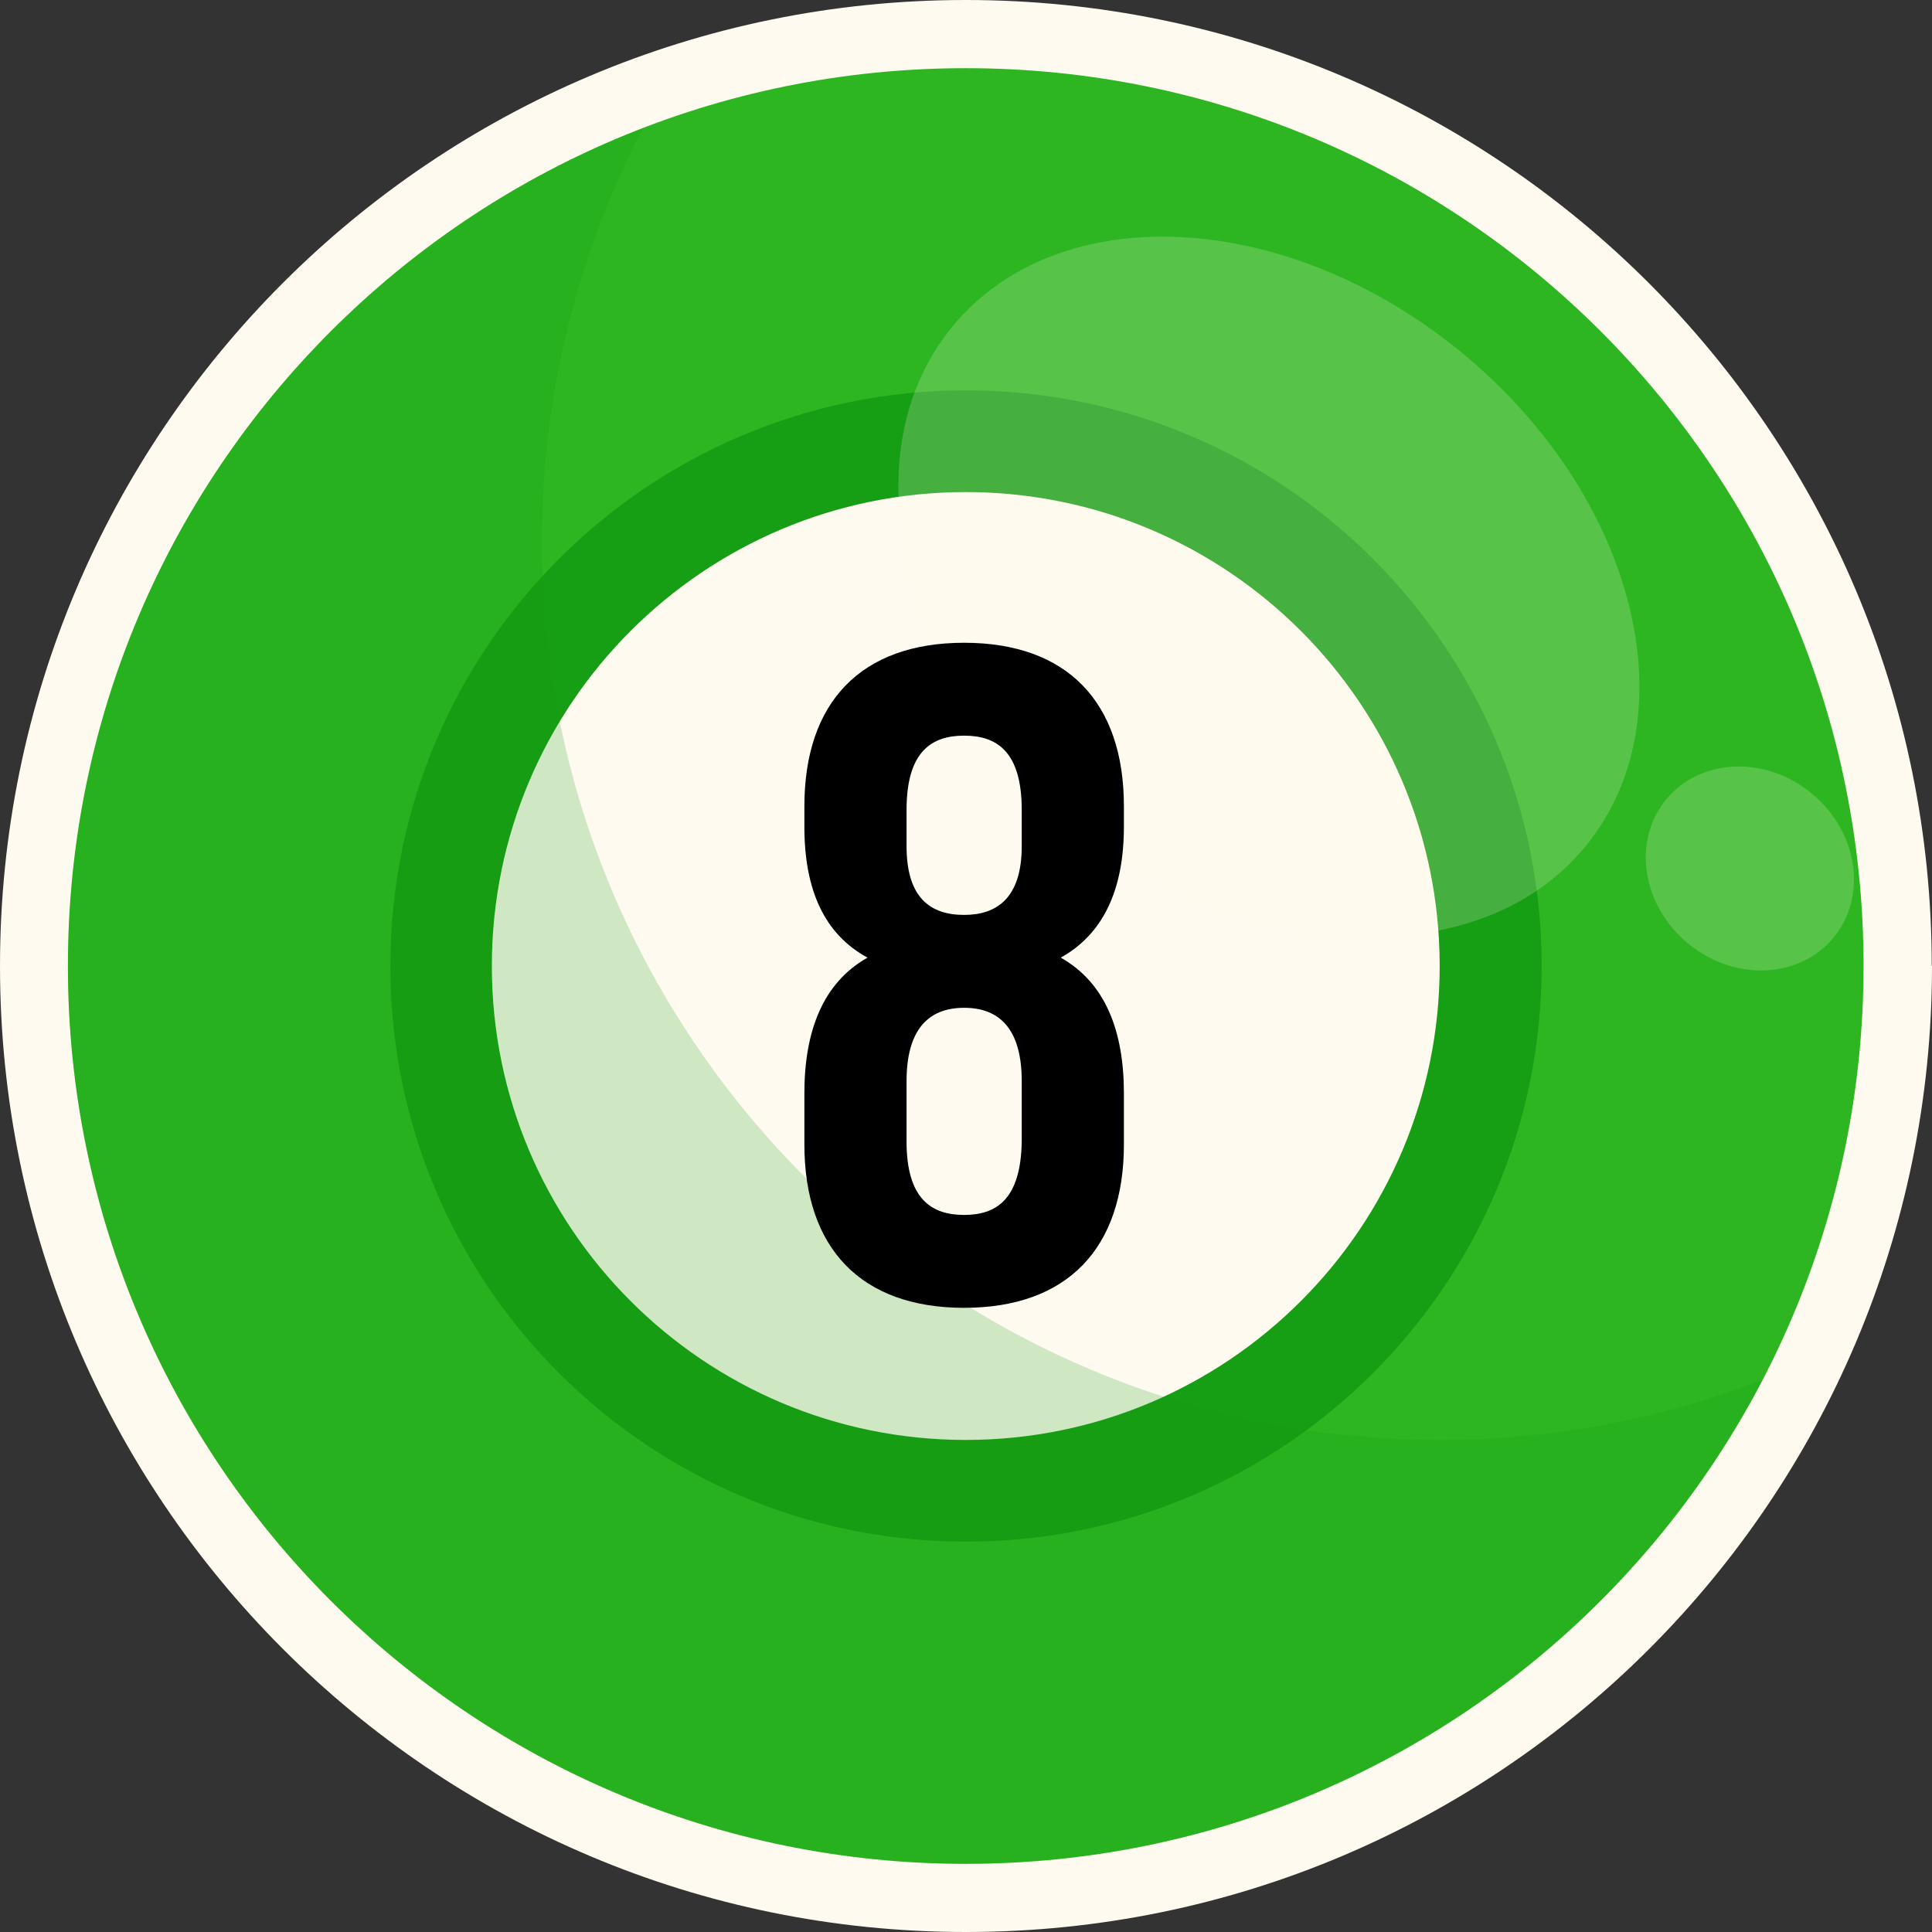 <svg width="52" height="52" viewBox="0 0 52 52" fill="none" xmlns="http://www.w3.org/2000/svg">
<rect x="0" y="0" width="52" height="52" fill="#333333" stroke="none"/>
<path d="M52 26C52 40.363 40.356 52 26 52C11.644 52 0 40.356 0 26C0 11.644 11.637 0 25.993 0C40.349 0 51.993 11.644 51.993 26H52Z" fill="#FFFAEF"/>
<path d="M50.158 26C50.158 39.345 39.338 50.165 25.993 50.165C12.648 50.165 1.828 39.345 1.828 26C1.828 12.655 12.648 1.835 25.993 1.835C39.338 1.835 50.158 12.655 50.158 26Z" fill="#2DB621"/>
<path d="M41.494 26C41.494 34.557 34.557 41.494 26 41.494C17.443 41.494 10.506 34.557 10.506 26C10.506 17.443 17.443 10.506 26 10.506C34.557 10.506 41.494 17.443 41.494 26Z" fill="#169E14"/>
<path d="M38.749 26C38.749 33.044 33.037 38.756 25.993 38.756C18.949 38.756 13.238 33.044 13.238 26C13.238 18.956 18.949 13.244 25.993 13.244C33.037 13.244 38.749 18.956 38.749 26Z" fill="#FFFAEF"/>
<path opacity="0.2" d="M39.331 9.481C44.039 13.345 45.532 19.297 42.673 22.779C39.814 26.261 33.68 25.953 28.973 22.09C24.266 18.226 22.773 12.274 25.632 8.792C28.491 5.31 34.624 5.618 39.331 9.481Z" fill="#FFFAEF"/>
<path opacity="0.2" d="M48.759 21.353C50.005 22.377 50.272 24.112 49.355 25.23C48.438 26.348 46.683 26.422 45.438 25.397C44.193 24.373 43.925 22.639 44.842 21.52C45.759 20.402 47.514 20.328 48.759 21.353Z" fill="#FFFAEF"/>
<path opacity="0.2" d="M14.584 14.59C14.584 10.573 15.568 6.783 17.309 3.448C8.256 6.937 1.828 15.715 1.828 26C1.828 39.345 12.648 50.166 25.993 50.166C35.321 50.166 43.409 44.876 47.433 37.142C44.735 38.18 41.809 38.756 38.749 38.756C25.404 38.756 14.584 27.935 14.584 14.59Z" fill="#169E14"/>
<path d="M30.25 30.8C30.25 33.6 28.725 35.2 25.95 35.2C23.175 35.2 21.65 33.6 21.65 30.8V29.425C21.65 27.75 22.15 26.45 23.35 25.775C22.2 25.15 21.65 23.975 21.65 22.25V21.7C21.65 18.9 23.175 17.3 25.95 17.3C28.725 17.3 30.25 18.9 30.25 21.7V22.25C30.25 23.975 29.675 25.15 28.55 25.775C29.75 26.45 30.25 27.75 30.25 29.425V30.8ZM24.4 30.725C24.4 32.275 25.075 32.7 25.95 32.7C26.825 32.7 27.475 32.275 27.5 30.725V29.1C27.5 27.725 26.925 27.125 25.95 27.125C24.975 27.125 24.4 27.725 24.4 29.1V30.725ZM24.4 21.8V22.775C24.4 24.175 25.05 24.625 25.95 24.625C26.825 24.625 27.5 24.175 27.5 22.775V21.8C27.5 20.225 26.825 19.8 25.95 19.8C25.075 19.8 24.4 20.225 24.4 21.8Z" fill="black"/>
</svg>
